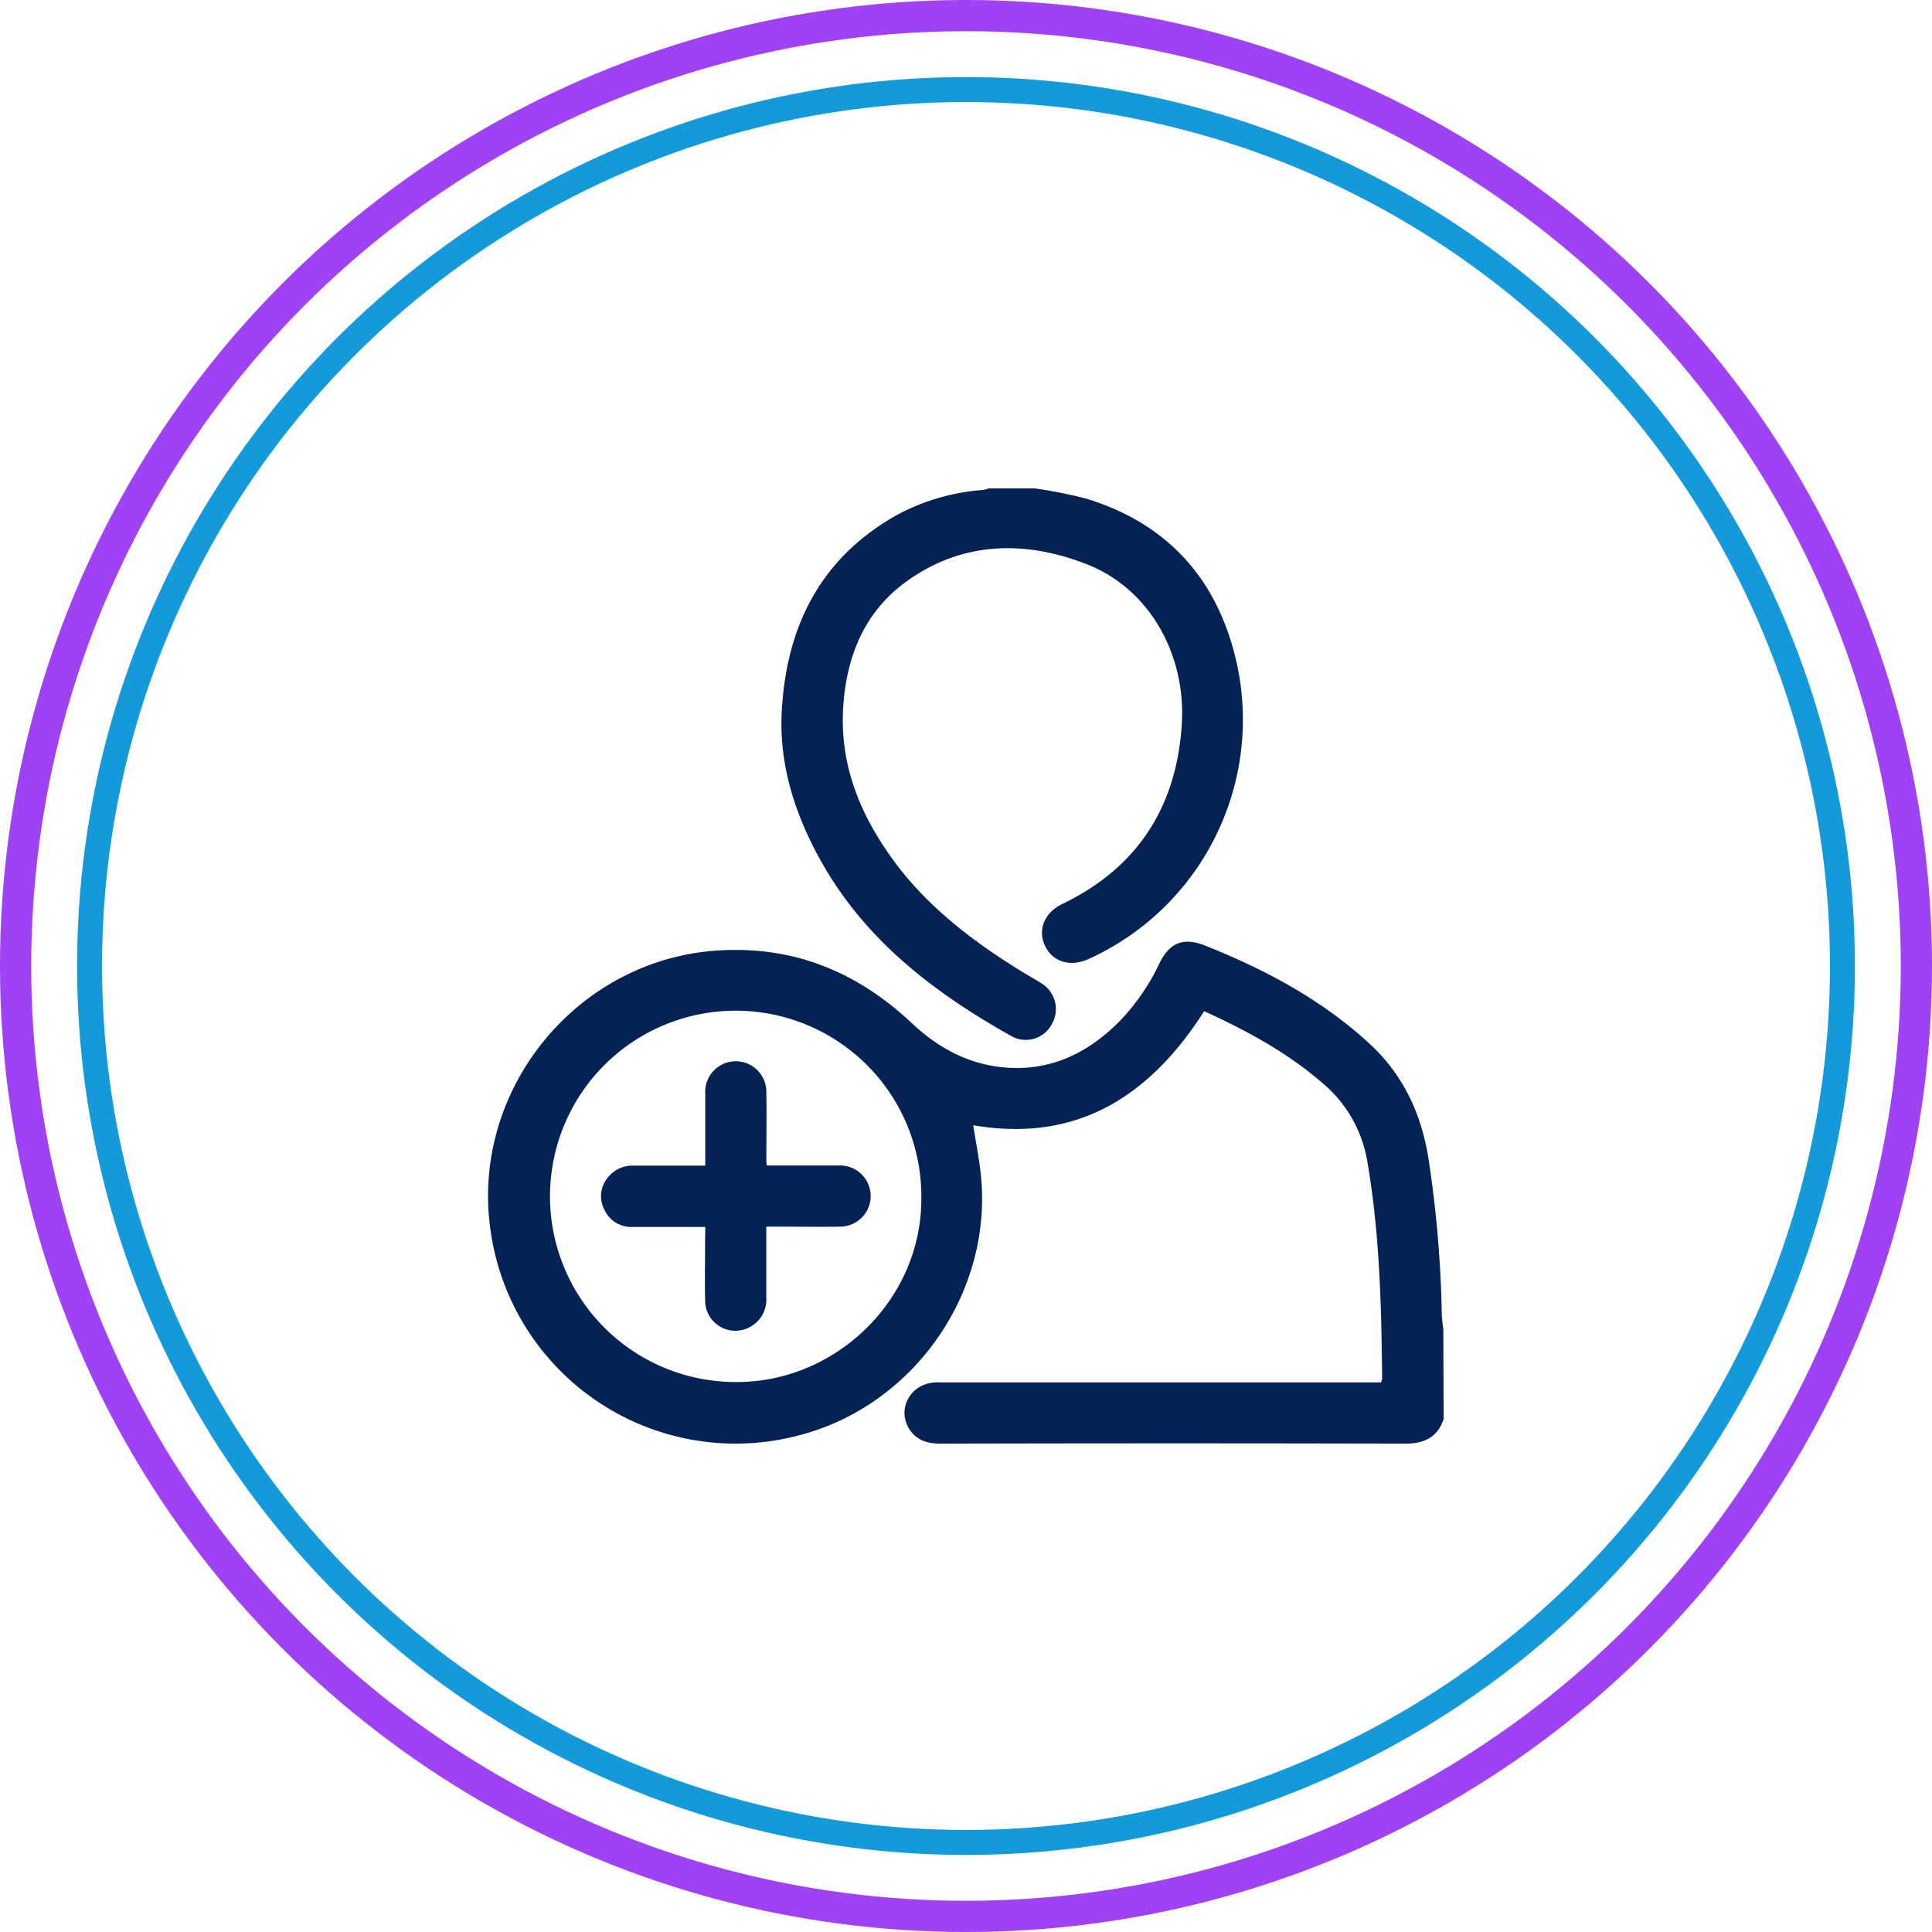 <svg xmlns="http://www.w3.org/2000/svg" viewBox="0 0 309.56 309.56"><defs><style>.cls-1,.cls-2{fill:none;stroke-miterlimit:10;}.cls-1{stroke:#9f42f5;stroke-width:5px;}.cls-2{stroke:#1499db;stroke-width:4px;}.cls-3{fill:#042354;}</style></defs><g id="Capa_2" data-name="Capa 2"><g id="Capa_1-2" data-name="Capa 1"><circle class="cls-1" cx="154.78" cy="154.78" r="152.28"/><circle class="cls-2" cx="154.78" cy="154.78" r="140.43"/><path class="cls-3" d="M231.31,227.39c-1,2.89-3.08,3.92-6.1,3.92q-37.28-.09-74.56,0c-2.09,0-3.84-.55-5-2.4-2-3.33.37-7.39,4.45-7.41,7.32,0,14.64,0,22,0h49.18a2.35,2.35,0,0,0,.18-.61c-.12-11.61-.39-23.19-2.36-34.68a20.8,20.8,0,0,0-7-12.5c-5.71-5-12.3-8.56-19.16-11.69-8.7,13.62-20.34,21.12-37,18.28.43,2.79,1,5.56,1.26,8.35,1.71,18.45-10.6,36.17-28.48,41.14a39.64,39.64,0,0,1-50.1-32.5c-3.31-22.19,13.29-43.1,35.67-44.94,12.39-1,22.85,3.16,31.8,11.58,4.09,3.84,8.81,6.49,14.49,7.07,7.44.76,13.51-2.09,18.67-7.23a34.62,34.62,0,0,0,6.52-9.41c1.62-3.33,3.86-4.23,7.33-2.85,9.67,3.86,18.76,8.69,26.48,15.85,5.35,5,8.15,11.15,9.3,18.25a186.11,186.11,0,0,1,2.13,24.83c0,.88.17,1.76.25,2.64Zm-113.4-5.95c16.09.07,29.64-13.22,29.71-29.15a29.75,29.75,0,1,0-29.71,29.15Z"/><path class="cls-3" d="M165.86,78.26A79.2,79.2,0,0,1,174,79.88c13.52,4.12,21.5,13.5,24.31,27.08a42.11,42.11,0,0,1-23.86,46.69c-2.95,1.34-5.76.51-7-2.09s-.1-5.35,2.8-6.74c11.94-5.76,18.17-15.39,19.09-28.49.8-11.47-5.19-22-15.2-25.92s-20.2-3.7-29.23,3c-6.55,4.89-9.33,12-9.81,20-.57,9.27,2.82,17.36,8.23,24.68s12.62,12.79,20.34,17.55c1.1.68,2.25,1.29,3.32,2a4.82,4.82,0,0,1,1.54,6.46,4.7,4.7,0,0,1-6.32,2c-12.42-6.94-23.52-15.38-30.64-28.08-4.2-7.51-6.81-15.54-6.3-24.24.78-13.53,6.26-24.45,18.47-31.28a34.34,34.34,0,0,1,13.8-4,4.33,4.33,0,0,0,.83-.24Z"/><path class="cls-3" d="M113,196.59c-4.06,0-7.89,0-11.72,0a4.7,4.7,0,0,1-4.44-2.76,4.6,4.6,0,0,1,.48-5.06,5,5,0,0,1,4.29-2H113v-5.55c0-2,0-4,0-6a4.9,4.9,0,1,1,9.79-.13c.07,3.58,0,7.16,0,10.75,0,.24,0,.48.08.9,3.17,0,6.29,0,9.41,0,.8,0,1.6,0,2.39,0a4.9,4.9,0,0,1-.13,9.8c-3.33.06-6.67,0-10,0h-1.76c0,3.87,0,7.59,0,11.31a5,5,0,0,1-2.68,4.81,4.85,4.85,0,0,1-7.12-4.32c-.07-3.38,0-6.77,0-10.15C113,197.75,113,197.26,113,196.59Z"/></g></g></svg>